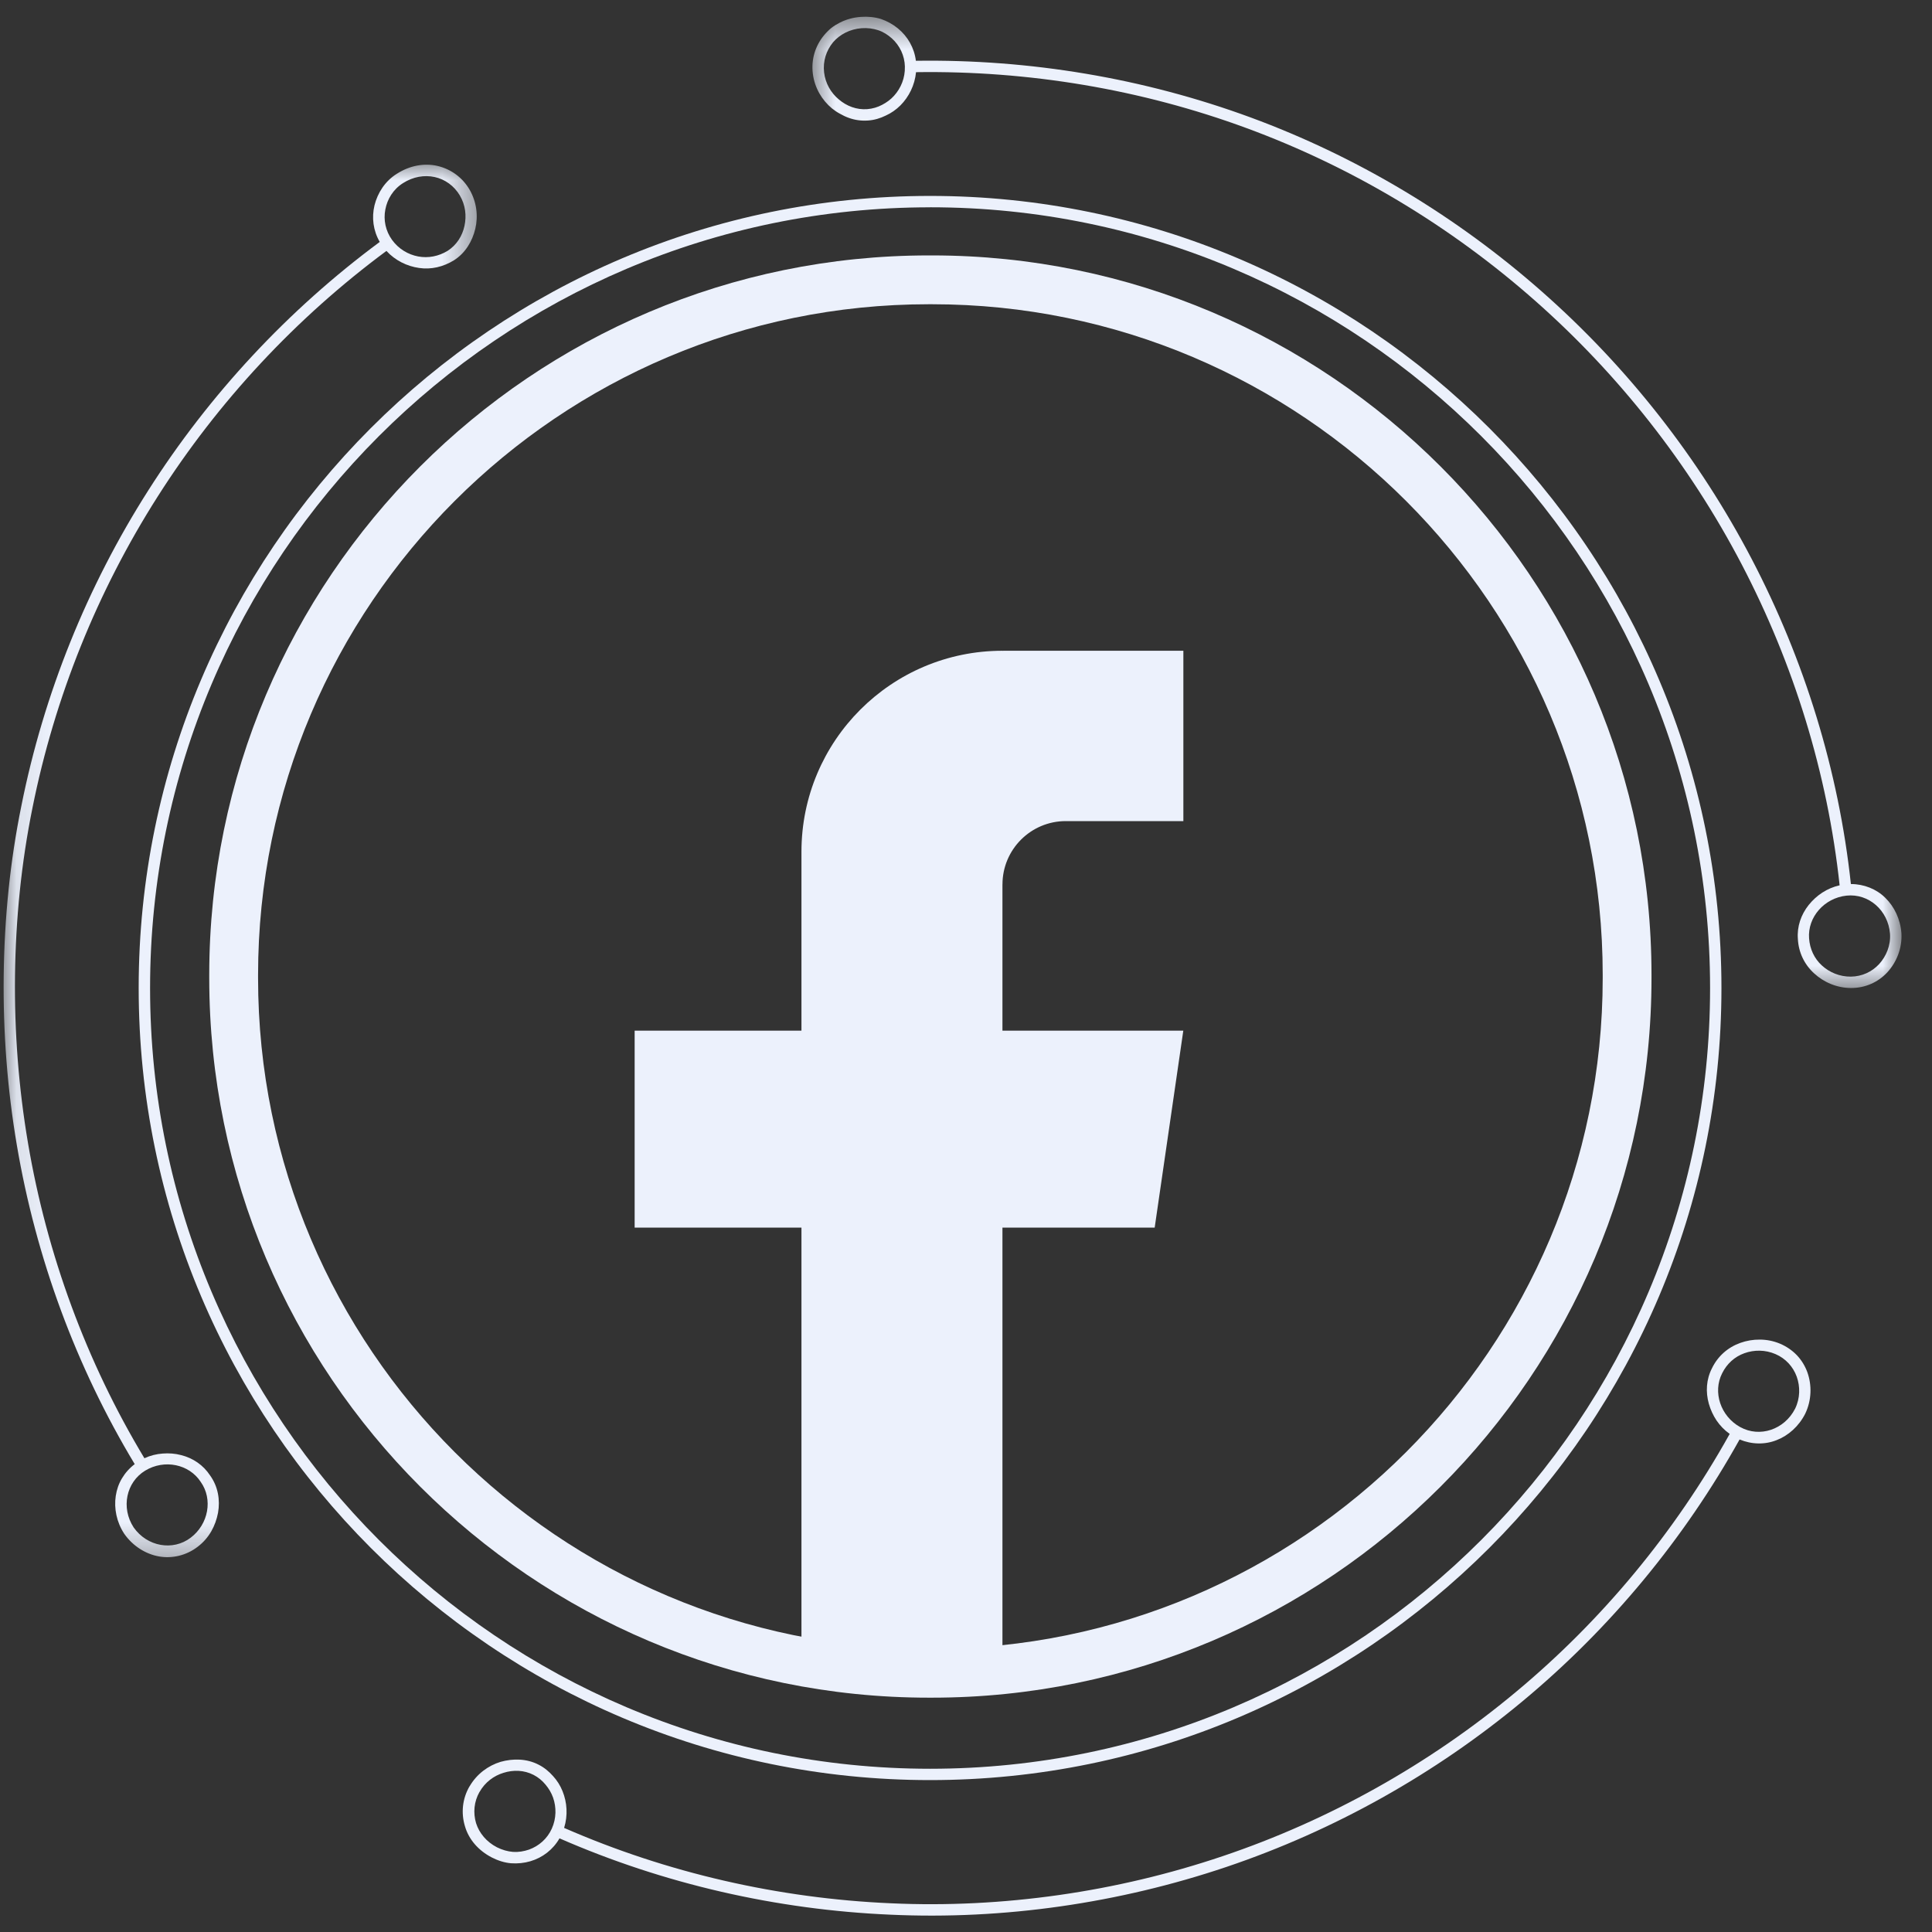 <svg width="59" height="59" viewBox="0 0 59 59" fill="none" xmlns="http://www.w3.org/2000/svg">
<rect x="0" y="0" width="59" height="59" fill="#333333" stroke="none"/>
<path d="M28.461 51.844H28.364C16.248 51.844 6.39 41.987 6.39 29.87V29.773C6.39 17.657 16.248 7.8 28.364 7.8H28.461C40.577 7.8 50.434 17.657 50.434 29.773V29.87C50.434 41.987 40.577 51.844 28.461 51.844ZM28.364 9.291C17.069 9.291 7.881 18.479 7.881 29.773V29.87C7.881 41.165 17.069 50.353 28.364 50.353H28.461C39.755 50.353 48.944 41.165 48.944 29.87V29.773C48.944 18.479 39.755 9.291 28.461 9.291H28.364Z" fill="#ECF1FC"/>
<path d="M14.341 54.551C14.56 54.173 14.91 53.918 15.289 53.803C15.664 53.699 16.084 53.701 16.449 53.891C16.622 53.978 16.766 54.1 16.888 54.237C17.011 54.37 17.11 54.527 17.179 54.699C17.318 55.04 17.346 55.44 17.227 55.821C20.372 57.196 23.774 57.974 27.205 58.123C28.921 58.202 30.643 58.113 32.342 57.871C34.041 57.629 35.719 57.231 37.344 56.682C40.597 55.585 43.642 53.878 46.282 51.679C48.924 49.484 51.151 46.79 52.822 43.789C52.659 43.674 52.525 43.533 52.419 43.377C52.315 43.221 52.237 43.049 52.185 42.868C52.084 42.509 52.105 42.127 52.28 41.785C52.46 41.414 52.766 41.146 53.145 41.01C53.334 40.942 53.537 40.907 53.743 40.909C53.949 40.91 54.155 40.949 54.357 41.033C54.558 41.118 54.734 41.24 54.877 41.39C55.017 41.539 55.125 41.716 55.195 41.91C55.332 42.296 55.328 42.757 55.128 43.173C54.932 43.558 54.615 43.839 54.258 43.978C54.082 44.049 53.889 44.084 53.695 44.08C53.502 44.077 53.309 44.036 53.124 43.959C51.432 46.997 49.179 49.724 46.503 51.947C43.831 54.172 40.748 55.901 37.453 57.013C35.807 57.568 34.109 57.971 32.389 58.217C30.669 58.463 28.925 58.551 27.189 58.471C23.716 58.321 20.272 57.533 17.086 56.14C16.888 56.486 16.57 56.729 16.197 56.839C16.011 56.894 15.81 56.915 15.608 56.901C15.408 56.884 15.208 56.821 15.017 56.723C14.608 56.511 14.312 56.17 14.197 55.764C14.077 55.364 14.119 54.93 14.338 54.552L14.341 54.551ZM53.142 43.58C53.739 43.911 54.492 43.659 54.819 43.02C54.976 42.699 54.977 42.342 54.869 42.041C54.759 41.738 54.533 41.486 54.221 41.352C53.909 41.217 53.567 41.218 53.273 41.324C52.977 41.429 52.737 41.644 52.593 41.935C52.297 42.511 52.544 43.249 53.141 43.58H53.142ZM14.642 54.725C14.474 55.022 14.445 55.362 14.538 55.675C14.634 55.981 14.859 56.249 15.176 56.413C15.335 56.493 15.501 56.54 15.666 56.554C15.832 56.565 15.998 56.537 16.151 56.485C16.456 56.376 16.712 56.153 16.852 55.842C16.992 55.53 16.993 55.191 16.891 54.898C16.839 54.751 16.76 54.619 16.66 54.5C16.561 54.379 16.438 54.276 16.294 54.202C16.003 54.053 15.676 54.044 15.376 54.139C15.081 54.228 14.81 54.428 14.643 54.726L14.642 54.725Z" fill="#ECF1FC"/>
<mask id="mask0_3054_6570" style="mask-type:luminance" maskUnits="userSpaceOnUse" x="0" y="4" width="15" height="44">
<path d="M0.09 4.883H14.617V47.705H0.09V4.883Z" fill="white"/>
</mask>
<g mask="url(#mask0_3054_6570)">
<path d="M14.341 5.793C14.559 6.172 14.606 6.602 14.515 6.986C14.423 7.37 14.209 7.731 13.861 7.95C13.533 8.151 13.166 8.237 12.799 8.183C12.432 8.132 12.071 7.956 11.801 7.663C9.041 9.707 6.66 12.262 4.817 15.161C2.971 18.058 1.667 21.298 0.992 24.669C0.65 26.352 0.48 28.07 0.458 29.787C0.437 31.506 0.569 33.225 0.857 34.919C1.432 38.305 2.637 41.588 4.41 44.532C4.591 44.448 4.781 44.402 4.968 44.389C5.158 44.373 5.35 44.389 5.53 44.436C5.893 44.527 6.208 44.74 6.419 45.062C6.658 45.398 6.728 45.804 6.658 46.2C6.62 46.398 6.552 46.59 6.451 46.766C6.348 46.943 6.211 47.104 6.036 47.236C5.862 47.37 5.67 47.46 5.467 47.51C5.264 47.56 5.054 47.568 4.855 47.531C4.451 47.459 4.062 47.219 3.796 46.842C3.559 46.482 3.478 46.064 3.535 45.683C3.564 45.492 3.626 45.31 3.724 45.147C3.824 44.98 3.954 44.833 4.114 44.712C2.319 41.733 1.098 38.408 0.516 34.98C0.224 33.265 0.092 31.523 0.113 29.786C0.134 28.047 0.306 26.308 0.654 24.603C1.336 21.192 2.658 17.911 4.527 14.978C6.394 12.043 8.803 9.457 11.597 7.388C11.397 7.043 11.346 6.647 11.437 6.269C11.53 5.896 11.757 5.529 12.125 5.303C12.515 5.055 12.957 4.972 13.364 5.068C13.771 5.165 14.124 5.418 14.343 5.797L14.341 5.793ZM4.435 44.91C3.853 45.262 3.689 46.044 4.082 46.646C4.496 47.232 5.279 47.372 5.823 46.959C6.368 46.547 6.506 45.783 6.13 45.255C5.777 44.712 5.021 44.555 4.435 44.91ZM14.041 5.966C13.868 5.675 13.585 5.472 13.272 5.406C12.962 5.338 12.614 5.396 12.313 5.589C12.009 5.777 11.826 6.082 11.767 6.4C11.706 6.718 11.774 7.05 11.973 7.327C12.173 7.603 12.466 7.775 12.771 7.832C13.076 7.889 13.393 7.829 13.671 7.659C13.945 7.482 14.119 7.206 14.185 6.897C14.251 6.589 14.216 6.261 14.04 5.965L14.041 5.966Z" fill="#ECF1FC"/>
</g>
<mask id="mask1_3054_6570" style="mask-type:luminance" maskUnits="userSpaceOnUse" x="24" y="0" width="35" height="31">
<path d="M24.642 0.5H58.09V30.326H24.642V0.5Z" fill="white"/>
</mask>
<g mask="url(#mask1_3054_6570)">
<path d="M56.531 30.172C56.094 30.172 55.694 29.996 55.4 29.725C55.103 29.454 54.925 29.086 54.904 28.675C54.874 28.291 55.002 27.93 55.234 27.637C55.471 27.344 55.789 27.123 56.179 27.036C55.811 23.618 54.778 20.278 53.188 17.234C51.597 14.189 49.442 11.441 46.865 9.171C44.289 6.9 41.297 5.101 38.072 3.914C34.85 2.726 31.406 2.153 27.974 2.204C27.936 2.601 27.756 2.959 27.497 3.219C27.366 3.349 27.215 3.455 27.048 3.53C26.882 3.612 26.701 3.667 26.51 3.68C26.304 3.695 26.105 3.667 25.919 3.599C25.826 3.566 25.736 3.523 25.65 3.473C25.563 3.427 25.483 3.372 25.406 3.31C25.103 3.059 24.878 2.687 24.823 2.253C24.767 1.82 24.896 1.403 25.161 1.081C25.227 1.001 25.301 0.926 25.383 0.857C25.465 0.792 25.555 0.738 25.651 0.689C25.842 0.593 26.057 0.532 26.288 0.516C26.503 0.5 26.71 0.521 26.901 0.579C27.093 0.645 27.268 0.742 27.419 0.866C27.72 1.112 27.92 1.46 27.97 1.856C31.444 1.805 34.93 2.386 38.193 3.587C41.456 4.788 44.487 6.61 47.093 8.91C49.702 11.209 51.885 13.991 53.495 17.073C55.105 20.155 56.151 23.536 56.523 26.997C56.92 26.997 57.304 27.149 57.575 27.419C57.849 27.687 58.034 28.069 58.066 28.499C58.093 28.96 57.915 29.386 57.639 29.689C57.36 29.993 56.967 30.172 56.531 30.172ZM27.634 2.038C27.626 1.696 27.477 1.391 27.237 1.173C27.117 1.066 26.975 0.973 26.818 0.922C26.661 0.87 26.489 0.848 26.311 0.861C25.956 0.888 25.645 1.052 25.439 1.292C25.232 1.545 25.127 1.87 25.166 2.209C25.205 2.548 25.378 2.839 25.615 3.035C25.855 3.241 26.16 3.358 26.485 3.333C26.648 3.32 26.8 3.275 26.939 3.201C27.078 3.128 27.201 3.039 27.305 2.922C27.513 2.692 27.643 2.379 27.633 2.038H27.634ZM56.522 29.825C56.863 29.821 57.168 29.678 57.387 29.44C57.601 29.204 57.742 28.874 57.718 28.517C57.663 27.801 57.067 27.279 56.388 27.351C55.71 27.424 55.198 28.009 55.246 28.655C55.269 28.98 55.404 29.271 55.636 29.483C55.865 29.694 56.179 29.828 56.52 29.825H56.522Z" fill="#ECF1FC"/>
</g>
<path d="M28.403 54.361C15.078 54.361 4.235 43.51 4.235 30.172C4.235 16.833 15.078 5.983 28.403 5.983C41.728 5.983 52.57 16.833 52.57 30.172C52.57 43.51 41.729 54.361 28.403 54.361ZM28.403 6.331C15.268 6.331 4.583 17.026 4.583 30.173C4.583 43.32 15.268 54.015 28.403 54.015C41.538 54.015 52.223 43.32 52.223 30.173C52.223 17.026 41.538 6.33 28.403 6.33V6.331Z" fill="#ECF1FC"/>
<path d="M30.613 27.01V31.475H36.136L35.262 37.49H30.613V51.349C29.68 51.478 28.727 51.546 27.759 51.546C26.641 51.546 25.544 51.457 24.475 51.284V37.49H19.381V31.475H24.475V26.012C24.475 22.622 27.223 19.873 30.614 19.873V19.876C30.624 19.876 30.633 19.873 30.643 19.873H36.138V25.075H32.547C31.48 25.075 30.614 25.941 30.614 27.008L30.613 27.01Z" fill="#ECF1FC"/>
</svg>

